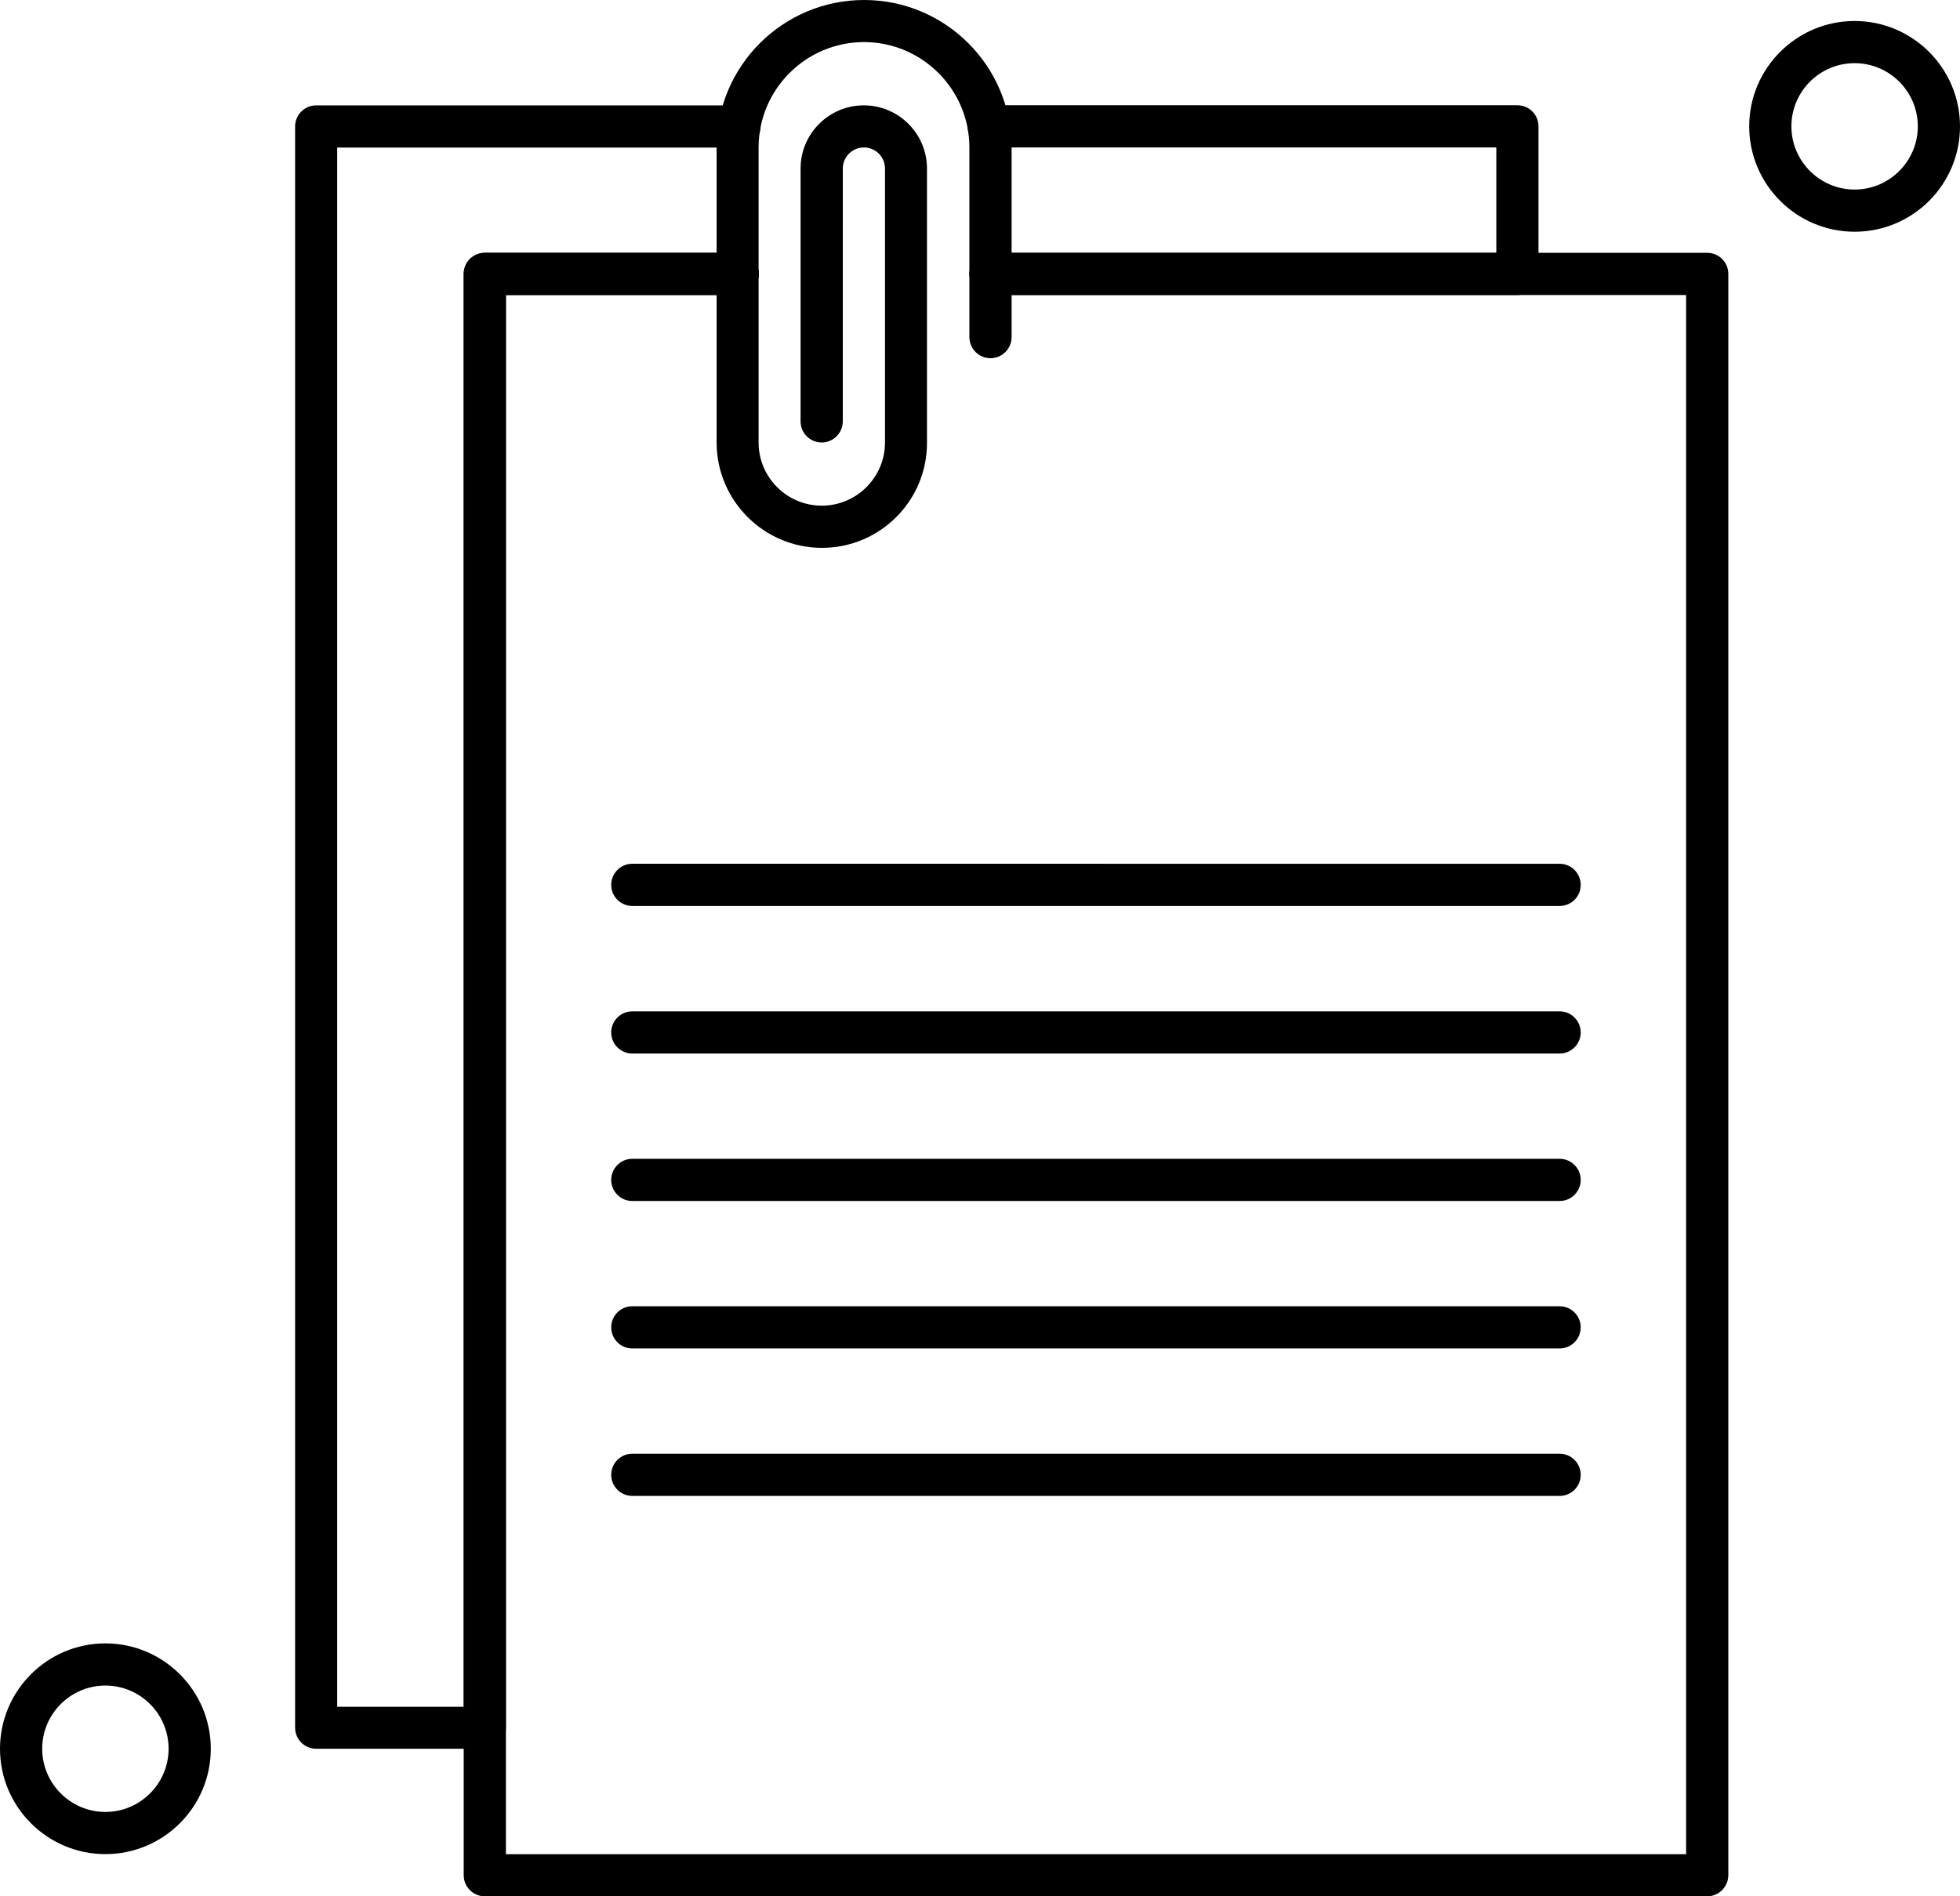 <?xml version="1.0" encoding="utf-8"?>
<!-- Generator: Adobe Illustrator 16.0.0, SVG Export Plug-In . SVG Version: 6.00 Build 0)  -->
<!DOCTYPE svg PUBLIC "-//W3C//DTD SVG 1.1//EN" "http://www.w3.org/Graphics/SVG/1.1/DTD/svg11.dtd">
<svg version="1.1" id="Calque_1" xmlns="http://www.w3.org/2000/svg" xmlns:xlink="http://www.w3.org/1999/xlink" x="0px" y="0px"
	 width="799.999px" height="774.208px" viewBox="19.001 12.896 799.999 774.208"
	 enable-background="new 19.001 12.896 799.999 774.208" xml:space="preserve">
<g>
	<g>
		<g>
			<path d="M655.578,382.771H277.083c-4.752,0-8.613-3.861-8.613-8.613c0-4.754,3.861-8.615,8.613-8.615l378.495,0.006
				c4.752,0,8.613,3.863,8.613,8.615C664.191,378.955,660.33,382.771,655.578,382.771z"/>
		</g>
		<g>
			<path d="M638.351,133.347H423.289c-4.754,0-8.615-3.861-8.615-8.615c0-4.752,3.861-8.613,8.615-8.613h206.448v-43.02H422.576
				c-4.752,0-8.613-3.861-8.613-8.613c0-4.754,3.861-8.615,8.613-8.615h215.774c4.752,0,8.613,3.861,8.613,8.615v60.201
				C646.964,129.486,643.104,133.347,638.351,133.347L638.351,133.347z"/>
		</g>
		<g>
			<path d="M216.881,726.861h-68.818c-4.752,0-8.613-3.861-8.613-8.615V64.529c0-4.752,3.861-8.613,8.613-8.613h172.755
				c4.754,0,8.614,3.861,8.614,8.613c0,4.754-3.86,8.615-8.614,8.615H156.633v636.574h51.633V124.73
				c0-4.752,3.861-8.613,8.615-8.613h103.228c4.752,0,8.614,3.861,8.614,8.613c0,4.754-3.862,8.615-8.614,8.615h-94.614v584.941
				c-0.044,4.752-3.861,8.57-8.613,8.57V726.861z"/>
		</g>
		<g>
			<path d="M715.78,787.104H216.883c-4.754,0-8.615-3.86-8.615-8.612V124.728c0-4.752,3.861-8.613,8.615-8.613H320.11
				c4.752,0,8.614,3.861,8.614,8.613c0,4.754-3.862,8.615-8.614,8.615h-94.614v636.574h481.717V133.343H423.332
				c-4.752,0-8.613-3.861-8.613-8.615c0-4.752,3.861-8.613,8.613-8.613h292.494c4.752,0,8.615,3.861,8.615,8.613v653.763
				c-0.045,4.752-3.905,8.613-8.659,8.613H715.78L715.78,787.104z"/>
		</g>
		<g>
			<path d="M775.982,107.505c-23.707,0-43.019-19.311-43.019-43.018c0-23.709,19.312-43.02,43.019-43.02
				c23.709,0,43.018,19.311,43.018,43.02C819.007,88.238,799.74,107.505,775.982,107.505z M775.982,38.689
				c-14.254,0-25.799,11.59-25.799,25.798s11.591,25.798,25.799,25.798c14.207,0,25.798-11.59,25.798-25.798
				S790.234,38.689,775.982,38.689z"/>
		</g>
		<g>
			<path d="M62.019,769.878c-23.707,0-43.018-19.311-43.018-43.018c0-23.709,19.311-43.021,43.018-43.021
				c23.709,0,43.02,19.312,43.02,43.021C105.039,750.611,85.728,769.878,62.019,769.878z M62.019,701.062
				c-14.253,0-25.798,11.589-25.798,25.799c0,14.208,11.59,25.796,25.798,25.796s25.798-11.588,25.798-25.796
				C87.817,712.65,76.272,701.062,62.019,701.062z"/>
		</g>
		<g>
			<path d="M655.578,443.024H277.083c-4.752,0-8.613-3.861-8.613-8.615c0-4.752,3.861-8.613,8.613-8.613h378.495
				c4.752,0,8.613,3.861,8.613,8.613C664.191,439.156,660.33,443.024,655.578,443.024z"/>
		</g>
		<g>
			<path d="M655.578,503.228H277.083c-4.752,0-8.613-3.86-8.613-8.614c0-4.752,3.861-8.613,8.613-8.613h378.495
				c4.752,0,8.613,3.861,8.613,8.613C664.191,499.368,660.33,503.228,655.578,503.228z"/>
		</g>
		<g>
			<path d="M655.578,563.43H277.083c-4.752,0-8.613-3.86-8.613-8.612c0-4.754,3.861-8.615,8.613-8.615h378.495
				c4.752,0,8.613,3.861,8.613,8.615C664.191,559.57,660.33,563.43,655.578,563.43z"/>
		</g>
		<g>
			<path d="M655.578,623.632H277.083c-4.752,0-8.613-3.861-8.613-8.613c0-4.754,3.861-8.614,8.613-8.614h378.495
				c4.752,0,8.613,3.86,8.613,8.614C664.191,619.816,660.33,623.632,655.578,623.632z"/>
		</g>
		<g>
			<path d="M354.513,236.568c-23.709,0-43.018-19.311-43.018-43.02V73.099c0-33.208,26.994-60.203,60.201-60.203
				s60.203,26.996,60.203,60.203v77.431c0,4.752-3.861,8.613-8.613,8.613c-4.754,0-8.615-3.861-8.615-8.613V73.099
				c0-23.707-19.311-43.018-43.018-43.018c-23.709,0-43.021,19.311-43.021,43.018v120.449c0,14.253,11.59,25.798,25.798,25.798
				s25.798-11.588,25.798-25.798V81.707c0-4.752-3.86-8.613-8.614-8.613c-4.752,0-8.613,3.861-8.613,8.613l-0.006,103.229
				c0,4.752-3.863,8.613-8.615,8.613s-8.613-3.861-8.613-8.613V81.707c0-14.253,11.589-25.796,25.796-25.796
				c14.254,0,25.799,11.588,25.799,25.796v111.841C397.488,217.257,378.221,236.568,354.513,236.568L354.513,236.568z"/>
		</g>
	</g>
</g>
</svg>
